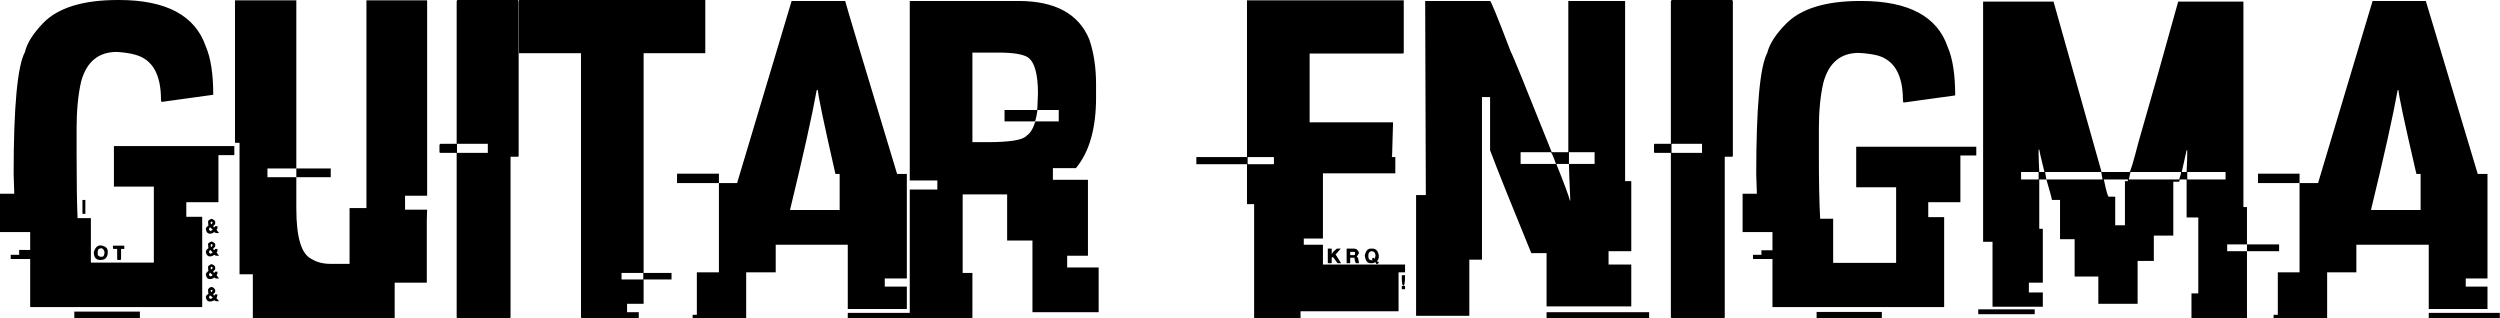 <svg data-v-423bf9ae="" xmlns="http://www.w3.org/2000/svg" viewBox="0 0 471.551 60" class="font"><!----><!----><!----><g data-v-423bf9ae="" id="c62a0d4f-9579-4942-833f-14a817d3105e" fill="black" transform="matrix(6.122,0,0,6.122,-0,-11.816)"><path d="M3.64 1.93L3.64 1.93L3.66 1.93L3.66 1.93Q5.85 1.93 6.34 3.36L6.34 3.36L6.34 3.36Q6.57 3.89 6.57 4.85L6.57 4.85L4.98 5.07L4.96 5.03L4.96 5.00L4.96 5.00Q4.96 3.84 4.18 3.62L4.18 3.62L4.18 3.62Q3.94 3.55 3.60 3.53L3.60 3.53L3.60 3.53Q2.75 3.53 2.50 4.44L2.50 4.44L2.50 4.44Q2.36 5.05 2.36 5.88L2.36 5.88L2.36 6.64L2.36 6.64Q2.36 7.98 2.39 8.65L2.39 8.65L2.80 8.65L2.80 10.02L4.74 10.02L4.74 7.68L3.51 7.68L3.51 6.43L7.22 6.43L7.22 6.71L6.73 6.71L6.73 8.16L5.74 8.16L5.74 8.61L6.23 8.61L6.23 11.39L0.93 11.39L0.93 9.91L0.33 9.91L0.33 9.78L0.59 9.78L0.59 9.63L0.93 9.63L0.93 9.08L0 9.08L0 7.90L0.44 7.90L0.44 7.90Q0.42 7.38 0.42 7.29L0.42 7.29L0.42 7.29Q0.42 4.18 0.77 3.53L0.77 3.53L0.77 3.53Q0.86 3.13 1.33 2.64L1.33 2.64L1.33 2.64Q2.02 1.93 3.64 1.93ZM2.54 8.52L2.54 8.09L2.63 8.09L2.63 8.52L2.54 8.52ZM6.52 8.67L6.52 8.67L6.52 8.67Q6.62 8.71 6.63 8.76L6.63 8.76L6.63 8.82L6.63 8.82Q6.63 8.85 6.57 8.89L6.57 8.89L6.57 8.89Q6.58 8.91 6.58 8.93L6.58 8.93L6.62 8.93L6.62 8.90L6.70 8.90L6.70 8.92L6.70 8.92Q6.70 9.00 6.67 9.00L6.67 9.00L6.67 9.00Q6.67 9.02 6.75 9.11L6.75 9.11L6.65 9.11L6.60 9.08L6.60 9.08Q6.54 9.13 6.47 9.13L6.47 9.13L6.47 9.13Q6.36 9.13 6.34 8.98L6.34 8.98L6.34 8.98Q6.36 8.91 6.42 8.89L6.42 8.89L6.42 8.89Q6.41 8.80 6.41 8.76L6.41 8.76L6.41 8.76Q6.41 8.71 6.52 8.67ZM6.49 8.79L6.49 8.79L6.49 8.79Q6.50 8.82 6.50 8.84L6.50 8.84L6.50 8.84Q6.53 8.84 6.55 8.79L6.55 8.79L6.55 8.79Q6.55 8.76 6.52 8.76L6.52 8.76L6.52 8.76Q6.49 8.76 6.49 8.79ZM6.55 9.00L6.47 8.93L6.44 8.98L6.44 9.00L6.44 9.00Q6.44 9.02 6.49 9.05L6.49 9.05L6.49 9.05Q6.55 9.02 6.55 9.00L6.55 9.00ZM6.52 9.37L6.52 9.37L6.52 9.37Q6.62 9.41 6.63 9.45L6.63 9.45L6.63 9.52L6.63 9.52Q6.63 9.54 6.57 9.58L6.57 9.58L6.57 9.58Q6.58 9.62 6.58 9.63L6.58 9.63L6.62 9.63L6.62 9.60L6.70 9.60L6.70 9.62L6.70 9.62Q6.70 9.70 6.67 9.70L6.67 9.70L6.67 9.70Q6.67 9.71 6.75 9.81L6.75 9.81L6.65 9.81L6.60 9.78L6.60 9.78Q6.54 9.83 6.47 9.83L6.47 9.83L6.47 9.83Q6.36 9.83 6.34 9.68L6.34 9.68L6.34 9.68Q6.36 9.62 6.42 9.58L6.42 9.58L6.42 9.58Q6.41 9.50 6.41 9.45L6.41 9.45L6.41 9.45Q6.41 9.41 6.52 9.37ZM6.49 9.49L6.49 9.49L6.49 9.49Q6.50 9.52 6.50 9.54L6.50 9.54L6.50 9.54Q6.53 9.54 6.55 9.49L6.55 9.49L6.55 9.49Q6.55 9.45 6.52 9.45L6.52 9.45L6.52 9.45Q6.49 9.46 6.49 9.49ZM3.10 9.49L3.10 9.49L3.10 9.49Q3.32 9.52 3.32 9.68L3.32 9.68L3.32 9.73L3.32 9.73Q3.30 9.94 3.10 9.94L3.10 9.94L3.09 9.94L3.09 9.94Q2.89 9.94 2.89 9.70L2.89 9.70L2.89 9.70Q2.95 9.49 3.10 9.49ZM3.48 9.57L3.48 9.50L3.83 9.50L3.83 9.60L3.73 9.60L3.73 9.91L3.73 9.91Q3.73 9.94 3.69 9.94L3.69 9.94L3.64 9.94L3.64 9.94Q3.61 9.94 3.61 9.91L3.61 9.91L3.61 9.60L3.51 9.60L3.51 9.60Q3.48 9.60 3.48 9.57L3.48 9.57ZM3.01 9.70L3.01 9.70L3.01 9.78L3.01 9.78Q3.01 9.80 3.08 9.84L3.08 9.84L3.15 9.84L3.15 9.84Q3.21 9.84 3.22 9.71L3.22 9.71L3.22 9.71Q3.22 9.63 3.14 9.58L3.14 9.58L3.12 9.58L3.12 9.58Q3.01 9.58 3.01 9.70ZM6.47 9.63L6.47 9.63L6.44 9.68L6.44 9.70L6.44 9.70Q6.44 9.72 6.49 9.75L6.49 9.75L6.49 9.75Q6.55 9.72 6.55 9.70L6.55 9.70L6.55 9.70Q6.48 9.63 6.47 9.63ZM6.50 10.07L6.50 10.07L6.50 10.07Q6.58 10.07 6.63 10.15L6.63 10.15L6.63 10.22L6.63 10.22Q6.63 10.25 6.57 10.28L6.57 10.28L6.57 10.28Q6.58 10.32 6.58 10.33L6.58 10.33L6.62 10.33L6.62 10.30L6.70 10.30L6.70 10.32L6.70 10.32Q6.70 10.40 6.67 10.40L6.67 10.40L6.67 10.40Q6.67 10.41 6.75 10.51L6.75 10.51L6.65 10.51L6.60 10.48L6.60 10.48Q6.54 10.53 6.47 10.53L6.47 10.53L6.47 10.53Q6.36 10.53 6.34 10.38L6.34 10.38L6.34 10.38Q6.36 10.32 6.42 10.28L6.42 10.28L6.41 10.17L6.41 10.15L6.41 10.15Q6.41 10.12 6.50 10.07ZM6.49 10.19L6.49 10.19L6.49 10.19Q6.50 10.22 6.50 10.23L6.50 10.23L6.50 10.23Q6.53 10.23 6.55 10.19L6.55 10.19L6.55 10.19Q6.55 10.15 6.52 10.15L6.52 10.15L6.52 10.15Q6.49 10.16 6.49 10.19ZM6.55 10.40L6.47 10.33L6.44 10.38L6.44 10.40L6.44 10.40Q6.44 10.42 6.49 10.45L6.49 10.45L6.49 10.45Q6.55 10.42 6.55 10.40L6.55 10.40ZM6.50 10.77L6.50 10.77L6.50 10.77Q6.58 10.77 6.63 10.86L6.63 10.86L6.63 10.92L6.63 10.92Q6.63 10.94 6.57 10.99L6.57 10.99L6.57 10.99Q6.58 11.01 6.58 11.03L6.58 11.03L6.62 11.03L6.62 11.00L6.70 11.00L6.70 11.01L6.67 11.13L6.67 11.13Q6.69 11.13 6.75 11.21L6.75 11.21L6.65 11.21L6.60 11.18L6.60 11.18Q6.54 11.22 6.47 11.22L6.47 11.22L6.47 11.22Q6.36 11.22 6.34 11.08L6.34 11.08L6.34 11.08Q6.36 11.01 6.42 10.99L6.42 10.99L6.41 10.87L6.41 10.86L6.41 10.86Q6.41 10.82 6.50 10.77ZM6.49 10.88L6.49 10.88L6.49 10.88Q6.50 10.92 6.50 10.93L6.50 10.93L6.50 10.93Q6.53 10.93 6.55 10.88L6.55 10.88L6.55 10.88Q6.55 10.86 6.52 10.86L6.52 10.86L6.52 10.86Q6.49 10.86 6.49 10.88ZM6.55 11.09L6.47 11.03L6.44 11.08L6.44 11.09L6.44 11.09Q6.44 11.12 6.49 11.14L6.49 11.14L6.49 11.14Q6.55 11.12 6.55 11.09L6.55 11.09ZM2.29 11.73L2.29 11.53L4.31 11.53L4.31 11.73L2.29 11.73ZM7.24 6.33L7.24 1.94L9.13 1.94L9.13 7.12L8.24 7.12L8.24 7.39L9.13 7.39L9.13 8.36L9.13 8.36Q9.13 9.69 9.60 9.91L9.60 9.91L9.60 9.91Q9.84 10.06 10.19 10.06L10.19 10.06L10.77 10.06L10.77 8.34L11.29 8.34L11.29 1.94L13.16 1.94L13.16 7.96L12.48 7.96L12.48 8.39L13.16 8.39L13.16 8.39Q13.15 8.61 13.15 8.72L13.15 8.72L13.15 10.64L12.16 10.64L12.16 11.73L7.79 11.73L7.79 10.38L7.38 10.38L7.38 6.33L7.24 6.33ZM9.13 7.39L9.13 7.12L10.19 7.12L10.19 7.39L9.13 7.39ZM14.10 1.93L14.10 1.93L15.95 1.93L15.95 1.93Q15.98 1.94 15.98 1.97L15.98 1.97L15.98 6.73L15.98 6.73Q15.98 6.76 15.95 6.76L15.95 6.76L15.73 6.76L15.73 11.70L15.73 11.70Q15.73 11.73 15.70 11.73L15.70 11.73L14.10 11.73L14.10 11.73Q14.07 11.73 14.07 11.70L14.07 11.70L14.07 6.64L13.58 6.64L13.58 6.64Q13.54 6.64 13.54 6.61L13.54 6.61L13.54 6.40L13.54 6.40Q13.55 6.36 13.58 6.36L13.58 6.36L14.07 6.36L14.07 1.97L14.07 1.97Q14.08 1.93 14.10 1.93ZM15.03 6.36L14.08 6.36L14.08 6.64L15.03 6.64L15.03 6.36ZM15.99 3.57L15.99 1.93L21.73 1.93L21.73 3.57L19.83 3.57L19.83 10.34L20.69 10.34L20.69 10.54L19.83 10.54L19.83 11.29L19.32 11.29L19.32 11.55L19.68 11.55L19.68 11.73L17.94 11.73L17.94 11.73Q17.90 11.73 17.90 11.70L17.90 11.70L17.90 3.57L15.99 3.57ZM19.82 10.34L19.15 10.34L19.15 10.54L19.82 10.54L19.82 10.34ZM22.71 7.57L24.39 1.96L26.04 1.96L26.04 1.96Q26.07 2.10 27.64 7.29L27.64 7.29L27.94 7.29L27.94 10.51L27.26 10.51L27.26 10.76L27.94 10.76L27.94 11.45L26.12 11.45L26.12 9.47L23.90 9.47L23.90 10.32L22.99 10.32L22.99 11.73L21.34 11.73L21.34 11.63L21.47 11.63L21.47 10.32L22.15 10.32L22.15 7.57L22.71 7.57ZM25.20 4.71L25.16 4.71L25.16 4.72L25.16 4.72Q24.95 5.89 24.34 8.40L24.34 8.40L25.87 8.40L25.87 7.29L25.74 7.29L25.74 7.29Q25.20 4.92 25.20 4.71L25.20 4.71ZM20.86 7.57L20.86 7.28L22.15 7.28L22.15 7.57L20.86 7.57ZM26.12 11.73L26.12 11.57L28.31 11.57L28.31 11.73L26.12 11.73ZM28.03 7.49L28.03 1.96L31.38 1.96L31.38 1.96Q33.07 1.96 33.56 3.14L33.56 3.14L33.56 3.14Q33.77 3.75 33.77 4.53L33.77 4.53L33.77 4.94L33.77 4.94Q33.77 6.36 33.15 7.11L33.15 7.11L32.44 7.11L32.44 7.47L33.52 7.47L33.52 9.81L32.88 9.81L32.88 10.17L33.85 10.17L33.85 11.55L31.81 11.55L31.81 9.34L31.03 9.34L31.03 7.92L29.66 7.92L29.66 10.34L29.96 10.34L29.96 11.73L28.07 11.73L28.07 11.73Q28.03 11.73 28.03 11.70L28.03 11.70L28.03 7.77L28.88 7.77L28.88 7.49L28.03 7.49ZM30.76 3.55L29.96 3.55L29.96 6.31L30.42 6.31L30.42 6.31Q31.47 6.31 31.63 6.11L31.63 6.11L31.63 6.11Q31.80 6.00 31.90 5.67L31.90 5.67L32.62 5.67L32.62 5.32L31.96 5.32L31.96 5.35L31.96 5.35Q31.91 5.67 31.88 5.67L31.88 5.67L30.95 5.67L30.95 5.32L31.93 5.32L31.93 5.32Q31.96 5.32 31.96 5.29L31.96 5.29L31.96 5.29Q31.98 4.87 31.98 4.81L31.98 4.81L31.98 4.81Q31.98 3.90 31.66 3.69L31.66 3.69L31.66 3.69Q31.42 3.55 30.76 3.55L30.76 3.55ZM38.42 6.77L38.42 1.94L43.25 1.94L43.25 3.54L43.25 3.54Q43.25 3.58 43.22 3.58L43.22 3.58L40.35 3.58L40.35 5.70L42.92 5.70L42.92 5.71L42.92 5.71Q42.92 5.81 42.89 6.75L42.89 6.75L42.89 6.75Q42.88 6.75 42.88 6.77L42.88 6.77L42.99 6.77L42.99 7.27L40.76 7.27L40.76 9.28L40.17 9.28L40.17 9.47L40.76 9.47L40.76 10.08L43.29 10.08L43.29 10.32L43.09 10.32L43.09 11.52L40.07 11.52L40.07 11.73L38.64 11.73L38.64 8.22L38.42 8.22L38.42 6.99L36.86 6.99L36.86 6.77L38.42 6.77ZM39.25 6.77L38.44 6.77L38.44 6.99L39.25 6.99L39.25 6.77ZM40.91 10.04L40.91 9.59L41.03 9.59L41.03 9.75L41.04 9.75L41.04 9.75Q41.04 9.71 41.19 9.59L41.19 9.59L41.31 9.59L41.15 9.77L41.32 10.04L41.21 10.04L41.21 10.04Q41.08 9.85 41.06 9.85L41.06 9.85L41.06 9.85Q41.03 9.86 41.03 9.88L41.03 9.88L41.03 10.04L40.91 10.04ZM41.49 10.04L41.49 9.59L41.72 9.59L41.72 9.59Q41.83 9.59 41.87 9.72L41.87 9.72L41.87 9.72Q41.87 9.74 41.80 9.84L41.80 9.84L41.80 9.84Q41.85 9.84 41.87 10.04L41.87 10.04L41.79 10.04L41.79 10.04Q41.75 10.04 41.73 9.87L41.73 9.87L41.60 9.87L41.60 10.04L41.49 10.04ZM42.23 9.59L42.23 9.59L42.29 9.59L42.29 9.59Q42.44 9.59 42.48 9.79L42.48 9.79L42.48 9.85L42.48 9.85Q42.48 9.91 42.43 9.97L42.43 9.97L42.43 9.99L42.43 9.99Q42.48 9.99 42.48 10.01L42.48 10.01L42.48 10.01Q42.48 10.04 42.43 10.07L42.43 10.07L42.43 10.07Q42.40 10.07 42.38 10.01L42.38 10.01L42.29 10.04L42.23 10.04L42.23 10.04Q42.07 10.04 42.05 9.79L42.05 9.79L42.05 9.79Q42.10 9.59 42.23 9.59ZM42.16 9.79L42.16 9.79L42.16 9.84L42.16 9.84Q42.16 9.95 42.28 9.95L42.28 9.95L42.29 9.95L42.29 9.93L42.27 9.93L42.27 9.92L42.27 9.92Q42.27 9.89 42.31 9.87L42.31 9.87L42.36 9.90L42.36 9.90Q42.36 9.89 42.38 9.80L42.38 9.80L42.38 9.80Q42.37 9.67 42.25 9.67L42.25 9.67L42.25 9.67Q42.16 9.69 42.16 9.79ZM41.72 9.69L41.60 9.69L41.60 9.79L41.72 9.79L41.72 9.79Q41.75 9.79 41.75 9.75L41.75 9.75L41.75 9.72L41.75 9.72Q41.75 9.69 41.72 9.69L41.72 9.69ZM43.19 10.51L43.19 10.41L43.29 10.41L43.29 10.43L43.29 10.43Q43.29 10.73 43.24 10.73L43.24 10.73L43.24 10.73Q43.19 10.73 43.19 10.51L43.19 10.51ZM43.19 10.84L43.19 10.74L43.29 10.74L43.29 10.84L43.19 10.84ZM43.91 1.96L43.91 1.96L45.91 1.96L45.91 1.96Q45.95 1.96 46.55 3.53L46.55 3.53L46.55 3.53Q46.60 3.59 47.81 6.62L47.81 6.62L48.32 6.62L48.32 1.96L50.07 1.96L50.07 7.51L50.26 7.51L50.26 9.67L49.56 9.67L49.56 10.08L50.26 10.08L50.26 11.37L47.65 11.37L47.65 9.73L47.18 9.73L47.18 9.73Q46.24 7.44 45.91 6.56L45.91 6.56L45.91 4.92L45.66 4.92L45.66 9.93L45.27 9.93L45.27 11.66L43.63 11.66L43.63 7.94L43.93 7.94L43.93 7.92L43.93 7.92Q43.91 3.09 43.91 1.96ZM47.78 6.62L46.85 6.62L46.85 6.98L47.94 6.98L47.94 6.98Q47.81 6.62 47.78 6.62L47.78 6.62ZM49.13 6.62L48.34 6.62L48.34 6.98L47.95 6.98L47.95 6.98Q48.30 7.85 48.37 8.11L48.37 8.11L48.38 8.11L48.38 8.07L48.38 8.07Q48.34 7.18 48.34 6.98L48.34 6.98L49.13 6.98L49.13 6.62ZM47.65 11.73L47.65 11.55L50.81 11.55L50.81 11.73L47.65 11.73ZM51.52 1.93L51.52 1.93L53.36 1.93L53.36 1.93Q53.39 1.94 53.39 1.97L53.39 1.97L53.39 6.73L53.39 6.73Q53.39 6.76 53.36 6.76L53.36 6.76L53.14 6.76L53.14 11.70L53.14 11.70Q53.14 11.73 53.11 11.73L53.11 11.73L51.52 11.73L51.52 11.73Q51.48 11.73 51.48 11.70L51.48 11.70L51.48 6.64L50.99 6.64L50.99 6.64Q50.96 6.64 50.96 6.61L50.96 6.61L50.96 6.40L50.96 6.40Q50.96 6.36 50.99 6.36L50.99 6.36L51.48 6.36L51.48 1.97L51.48 1.97Q51.49 1.93 51.52 1.93ZM52.44 6.36L51.50 6.36L51.50 6.64L52.44 6.64L52.44 6.36ZM57.32 1.96L57.32 1.96L57.34 1.96L57.34 1.96Q59.53 1.96 60.01 3.38L60.01 3.38L60.01 3.38Q60.24 3.91 60.24 4.87L60.24 4.87L58.65 5.09L58.63 5.05L58.63 5.02L58.63 5.02Q58.63 3.86 57.85 3.64L57.85 3.64L57.85 3.64Q57.62 3.58 57.27 3.56L57.27 3.56L57.27 3.56Q56.43 3.56 56.18 4.47L56.18 4.47L56.18 4.47Q56.04 5.07 56.04 5.89L56.04 5.89L56.04 6.66L56.04 6.66Q56.04 7.99 56.08 8.67L56.08 8.67L56.48 8.67L56.48 10.03L58.42 10.03L58.42 7.70L57.19 7.70L57.19 6.45L60.89 6.45L60.89 6.72L60.40 6.72L60.40 8.16L59.41 8.16L59.41 8.62L59.90 8.62L59.90 11.39L54.61 11.39L54.61 9.91L54.01 9.91L54.01 9.78L54.27 9.78L54.27 9.64L54.61 9.64L54.61 9.08L53.69 9.08L53.69 7.90L54.13 7.90L54.13 7.90Q54.11 7.38 54.11 7.31L54.11 7.31L54.11 7.31Q54.11 4.20 54.45 3.56L54.45 3.56L54.45 3.56Q54.55 3.15 55.02 2.67L55.02 2.67L55.02 2.67Q55.71 1.96 57.32 1.96ZM55.97 11.73L55.97 11.54L57.98 11.54L57.98 11.73L55.97 11.73ZM61.10 9.38L61.10 1.98L63.27 1.98L63.27 1.98Q63.64 3.29 64.75 7.23L64.75 7.23L65.61 7.23L65.61 7.23Q65.65 7.23 65.89 6.30L65.89 6.30L65.89 6.30Q66.43 4.44 67.11 1.98L67.11 1.98L69.12 1.98L69.12 8.31L69.23 8.31L69.23 9.46L68.62 9.46L68.62 9.67L69.23 9.67L69.23 11.73L67.52 11.73L67.52 10.97L67.73 10.97L67.73 8.63L67.37 8.63L67.37 7.46L67.16 7.46L67.14 7.53L66.96 7.53L66.96 9.19L66.36 9.19L66.36 9.97L65.86 9.97L65.86 11.29L64.65 11.29L64.65 10.45L63.92 10.45L63.92 9.30L63.47 9.30L63.47 8.09L63.22 8.09L63.22 8.09Q63.21 8.00 63.05 7.46L63.05 7.46L64.78 7.46L64.74 7.23L63.01 7.23L63.05 7.46L62.83 7.46L62.83 8.98L62.94 8.98L62.94 10.64L62.51 10.64L62.51 10.94L62.94 10.94L62.94 11.38L61.39 11.38L61.39 9.38L61.10 9.38ZM62.83 6.54L62.81 6.54L62.81 6.66L62.81 6.66Q62.81 6.81 62.83 7.23L62.83 7.23L62.99 7.23L62.99 7.23Q62.83 6.58 62.83 6.54L62.83 6.54ZM67.39 6.56L67.37 6.56L67.22 7.23L67.37 7.23L67.37 7.23Q67.39 6.82 67.39 6.62L67.39 6.62L67.39 6.56ZM62.81 7.23L62.27 7.23L62.27 7.46L62.81 7.46L62.81 7.23ZM67.20 7.23L65.64 7.23L65.59 7.46L67.14 7.46L67.14 7.46Q67.20 7.29 67.20 7.23L67.20 7.23ZM68.57 7.23L67.39 7.23L67.39 7.46L68.57 7.46L68.57 7.23ZM65.56 7.46L64.82 7.46L64.82 7.46Q64.93 7.99 64.97 7.99L64.97 7.99L65.17 7.99L65.17 8.87L65.47 8.87L65.47 7.51L65.56 7.51L65.56 7.46ZM69.23 9.67L69.23 9.46L70.22 9.46L70.22 9.67L69.23 9.67ZM60.95 11.61L60.95 11.46L62.69 11.46L62.69 11.61L60.95 11.61ZM71.42 7.57L73.10 1.96L74.74 1.96L74.74 1.96Q74.78 2.10 76.34 7.29L76.34 7.29L76.64 7.29L76.64 10.51L75.97 10.51L75.97 10.76L76.64 10.76L76.64 11.45L74.83 11.45L74.83 9.47L72.60 9.47L72.60 10.32L71.70 10.32L71.70 11.73L70.05 11.73L70.05 11.63L70.18 11.63L70.18 10.32L70.85 10.32L70.85 7.57L71.42 7.57ZM73.90 4.71L73.87 4.71L73.87 4.72L73.87 4.72Q73.66 5.89 73.05 8.40L73.05 8.40L74.58 8.40L74.58 7.29L74.45 7.29L74.45 7.29Q73.90 4.92 73.90 4.71L73.90 4.71ZM69.57 7.57L69.57 7.28L70.85 7.28L70.85 7.57L69.57 7.57ZM74.83 11.73L74.83 11.57L77.02 11.57L77.02 11.73L74.83 11.73Z"></path></g><!----><!----></svg>